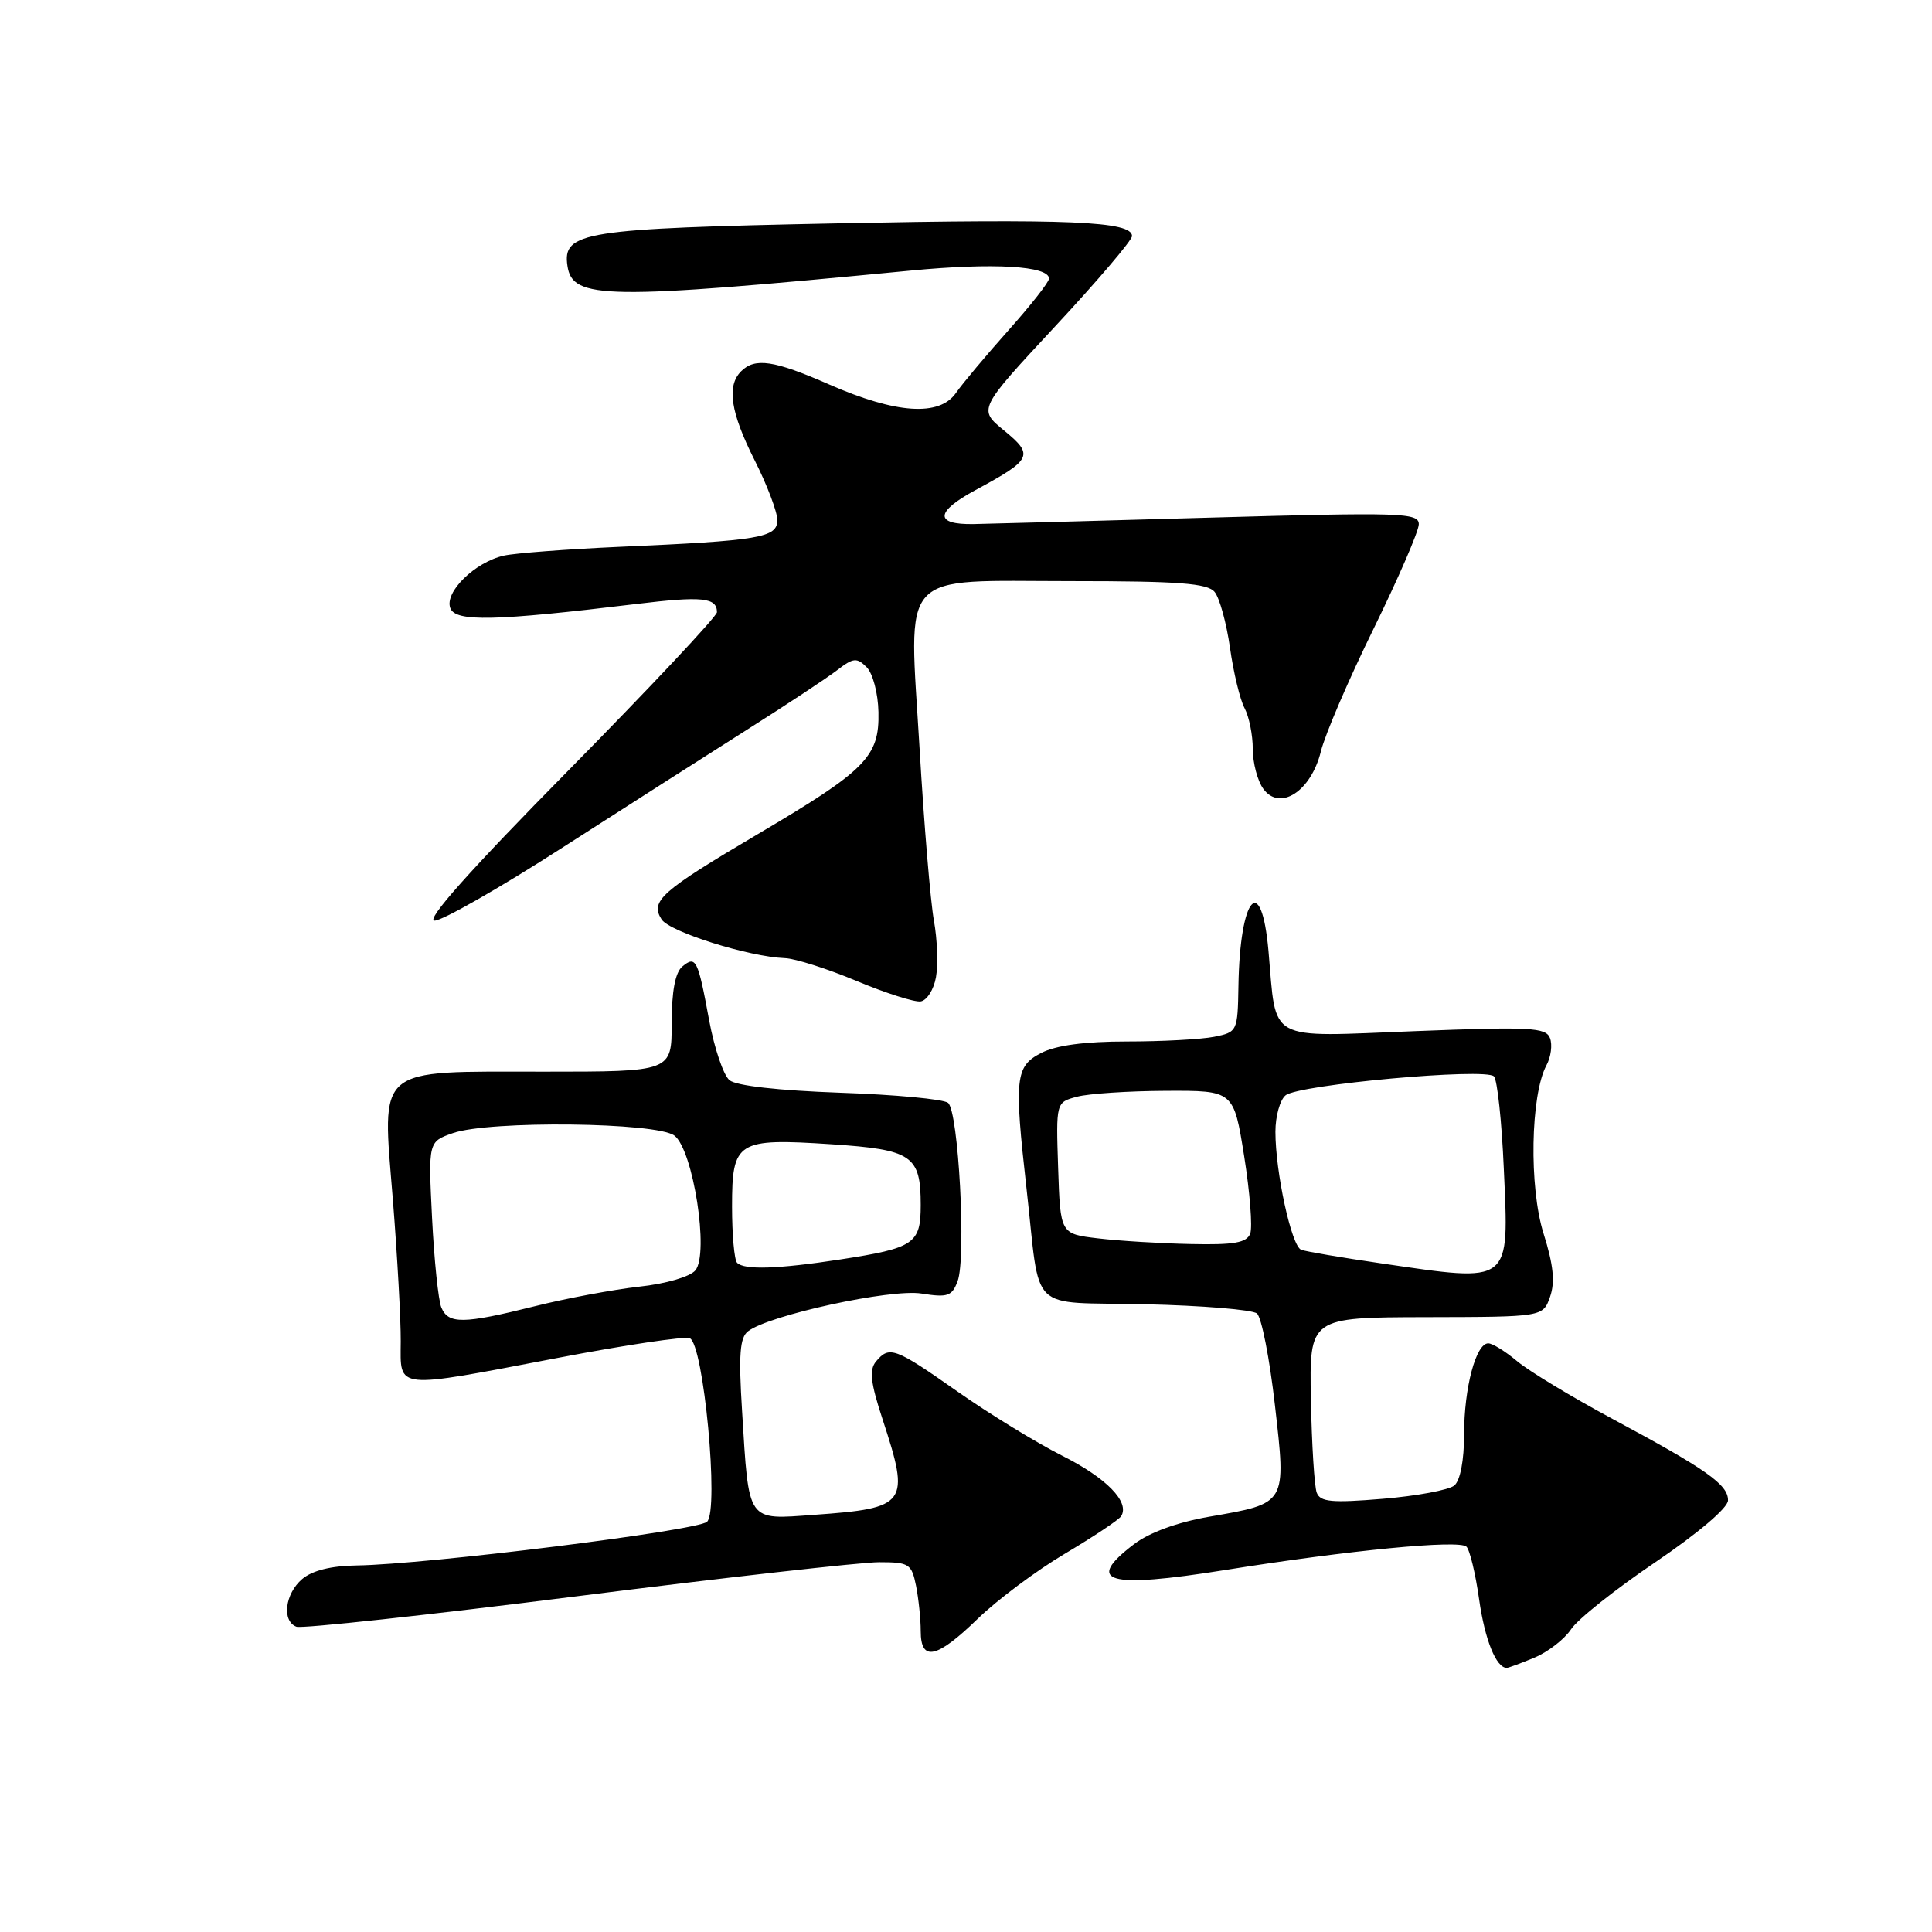 <?xml version="1.0" encoding="UTF-8" standalone="no"?>
<!DOCTYPE svg PUBLIC "-//W3C//DTD SVG 1.1//EN" "http://www.w3.org/Graphics/SVG/1.1/DTD/svg11.dtd" >
<svg xmlns="http://www.w3.org/2000/svg" xmlns:xlink="http://www.w3.org/1999/xlink" version="1.1" viewBox="0 0 256 256">
 <g >
 <path fill="currentColor"
d=" M 203.33 219.64 C 205.12 218.89 207.30 217.20 208.17 215.89 C 209.03 214.57 214.06 210.57 219.34 207.00 C 224.99 203.17 228.95 199.81 228.97 198.82 C 229.01 196.73 226.14 194.70 213.68 188.02 C 208.28 185.12 202.59 181.68 201.03 180.37 C 199.48 179.07 197.76 178.00 197.20 178.00 C 195.57 178.00 194.00 183.88 194.00 190.03 C 194.00 193.52 193.49 196.18 192.70 196.84 C 191.98 197.43 187.71 198.23 183.22 198.60 C 176.48 199.16 174.95 199.02 174.48 197.80 C 174.16 196.99 173.82 191.42 173.70 185.44 C 173.50 174.56 173.50 174.56 188.97 174.53 C 204.45 174.50 204.45 174.50 205.39 171.83 C 206.07 169.89 205.84 167.61 204.53 163.45 C 202.59 157.29 202.80 145.11 204.91 141.16 C 205.51 140.05 205.72 138.43 205.38 137.55 C 204.84 136.14 202.79 136.03 187.50 136.63 C 167.62 137.40 169.17 138.25 168.08 126.00 C 167.14 115.46 164.29 118.77 164.10 130.62 C 164.00 136.66 163.95 136.76 160.88 137.38 C 159.16 137.72 153.96 138.00 149.33 138.00 C 143.73 138.00 139.91 138.51 137.95 139.53 C 134.53 141.29 134.37 142.85 136.02 157.50 C 137.93 174.36 135.98 172.45 151.73 172.82 C 159.28 172.99 165.95 173.54 166.55 174.04 C 167.16 174.54 168.23 180.00 168.93 186.16 C 170.44 199.39 170.57 199.17 160.18 200.98 C 156.00 201.71 152.28 203.07 150.25 204.62 C 143.65 209.65 146.73 210.53 162.31 208.04 C 178.77 205.41 193.32 204.00 194.31 204.94 C 194.75 205.36 195.51 208.51 195.99 211.92 C 196.75 217.29 198.25 221.00 199.65 221.00 C 199.88 221.00 201.53 220.39 203.33 219.64 Z  M 129.58 214.47 C 132.14 211.99 137.34 208.10 141.14 205.85 C 144.93 203.60 148.27 201.37 148.56 200.90 C 149.73 199.02 146.61 195.83 140.71 192.87 C 137.30 191.15 131.06 187.33 126.85 184.37 C 118.56 178.55 117.84 178.29 116.07 180.41 C 115.16 181.51 115.35 183.22 116.95 188.08 C 120.63 199.29 120.24 199.84 107.90 200.72 C 98.89 201.37 99.25 201.89 98.33 186.98 C 97.86 179.53 98.03 177.23 99.12 176.40 C 101.89 174.26 118.03 170.75 122.10 171.40 C 125.57 171.95 126.14 171.76 126.89 169.76 C 128.05 166.66 127.01 147.24 125.62 146.13 C 125.00 145.64 118.56 145.04 111.30 144.79 C 103.16 144.50 97.55 143.87 96.66 143.13 C 95.86 142.47 94.66 138.91 93.97 135.22 C 92.48 127.11 92.21 126.58 90.41 128.07 C 89.47 128.86 89.00 131.35 89.00 135.62 C 89.00 142.00 89.00 142.00 72.11 142.00 C 49.53 142.00 50.62 141.07 52.06 159.00 C 52.65 166.43 53.12 174.86 53.10 177.75 C 53.07 184.20 52.06 184.09 73.96 179.92 C 82.85 178.22 90.69 177.05 91.39 177.32 C 93.23 178.02 95.31 200.08 93.69 201.64 C 92.46 202.82 56.53 207.30 47.28 207.43 C 43.86 207.48 41.37 208.10 40.03 209.24 C 37.76 211.19 37.32 214.80 39.28 215.55 C 39.98 215.82 56.68 214.01 76.39 211.52 C 96.09 209.03 114.14 207.00 116.48 207.00 C 120.46 207.00 120.79 207.21 121.38 210.12 C 121.72 211.84 122.00 214.54 122.00 216.12 C 122.00 220.24 124.12 219.78 129.58 214.47 Z  M 124.02 129.49 C 124.32 127.84 124.20 124.47 123.75 122.00 C 123.30 119.53 122.44 109.27 121.85 99.20 C 120.43 75.15 118.75 77.00 142.03 77.00 C 156.19 77.00 159.99 77.29 160.94 78.43 C 161.60 79.22 162.51 82.55 162.98 85.83 C 163.44 89.11 164.31 92.71 164.91 93.83 C 165.51 94.95 166.00 97.39 166.00 99.24 C 166.00 101.10 166.63 103.48 167.40 104.53 C 169.59 107.53 173.72 104.85 175.02 99.58 C 175.57 97.33 178.72 90.01 182.01 83.31 C 185.30 76.60 188.00 70.37 188.00 69.46 C 188.00 67.94 185.72 67.87 160.25 68.59 C 144.99 69.02 130.93 69.41 129.00 69.44 C 123.80 69.53 123.90 67.83 129.27 64.93 C 136.77 60.88 137.04 60.32 133.05 57.05 C 129.60 54.23 129.60 54.23 139.80 43.26 C 145.41 37.23 150.00 31.84 150.00 31.28 C 150.00 29.32 141.75 28.97 110.72 29.60 C 77.28 30.28 74.52 30.72 75.19 35.23 C 75.85 39.70 80.10 39.76 120.72 35.85 C 131.63 34.80 139.00 35.23 139.00 36.92 C 139.00 37.37 136.59 40.45 133.64 43.75 C 130.69 47.06 127.55 50.80 126.66 52.08 C 124.46 55.22 118.74 54.83 109.88 50.95 C 102.57 47.74 100.04 47.36 98.20 49.20 C 96.26 51.14 96.80 54.66 100.00 61.00 C 101.65 64.27 103.00 67.83 103.00 68.91 C 103.00 71.25 100.71 71.64 82.00 72.46 C 75.12 72.77 68.27 73.29 66.78 73.62 C 62.94 74.47 58.86 78.47 59.67 80.58 C 60.37 82.42 65.49 82.31 84.32 80.03 C 93.04 78.97 95.00 79.17 95.00 81.12 C 95.00 81.67 86.15 91.09 75.34 102.06 C 62.19 115.40 56.32 122.00 57.59 121.99 C 58.64 121.98 66.25 117.64 74.50 112.33 C 82.75 107.03 93.78 99.99 99.00 96.68 C 104.22 93.38 109.59 89.83 110.93 88.80 C 113.07 87.15 113.53 87.11 114.83 88.40 C 115.65 89.22 116.35 91.86 116.40 94.36 C 116.53 100.27 114.76 102.06 100.46 110.50 C 87.57 118.11 86.12 119.39 87.66 121.82 C 88.70 123.47 99.22 126.78 104.00 126.96 C 105.38 127.01 109.65 128.37 113.50 129.98 C 117.35 131.59 121.17 132.81 121.99 132.69 C 122.81 132.57 123.73 131.13 124.02 129.49 Z  M 183.00 167.40 C 177.78 166.64 173.01 165.83 172.41 165.60 C 171.13 165.11 169.00 155.33 169.00 149.96 C 169.00 147.91 169.60 145.75 170.34 145.14 C 172.05 143.71 196.88 141.46 197.96 142.63 C 198.40 143.11 198.99 148.58 199.26 154.80 C 199.95 170.32 200.44 169.94 183.00 167.40 Z  M 145.50 164.09 C 140.50 163.50 140.50 163.50 140.21 154.78 C 139.92 146.06 139.92 146.06 142.71 145.32 C 144.25 144.91 149.54 144.56 154.48 144.54 C 163.47 144.50 163.47 144.50 164.86 153.21 C 165.62 157.99 165.98 162.61 165.66 163.46 C 165.19 164.67 163.52 164.97 157.78 164.84 C 153.78 164.76 148.25 164.42 145.50 164.09 Z  M 58.48 173.25 C 58.08 172.29 57.53 166.95 57.25 161.39 C 56.75 151.28 56.75 151.28 60.02 150.14 C 64.88 148.45 87.02 148.70 89.36 150.47 C 91.85 152.36 93.99 166.10 92.14 168.33 C 91.44 169.17 88.24 170.11 84.70 170.49 C 81.29 170.87 75.05 172.03 70.83 173.09 C 61.37 175.45 59.41 175.47 58.48 173.25 Z  M 97.67 167.33 C 97.30 166.97 97.00 163.61 97.00 159.87 C 97.00 151.21 97.65 150.80 110.17 151.62 C 120.86 152.33 122.00 153.10 122.00 159.66 C 122.00 164.81 121.17 165.37 111.31 166.89 C 103.11 168.15 98.63 168.30 97.67 167.33 Z "/>
</g>
</svg>